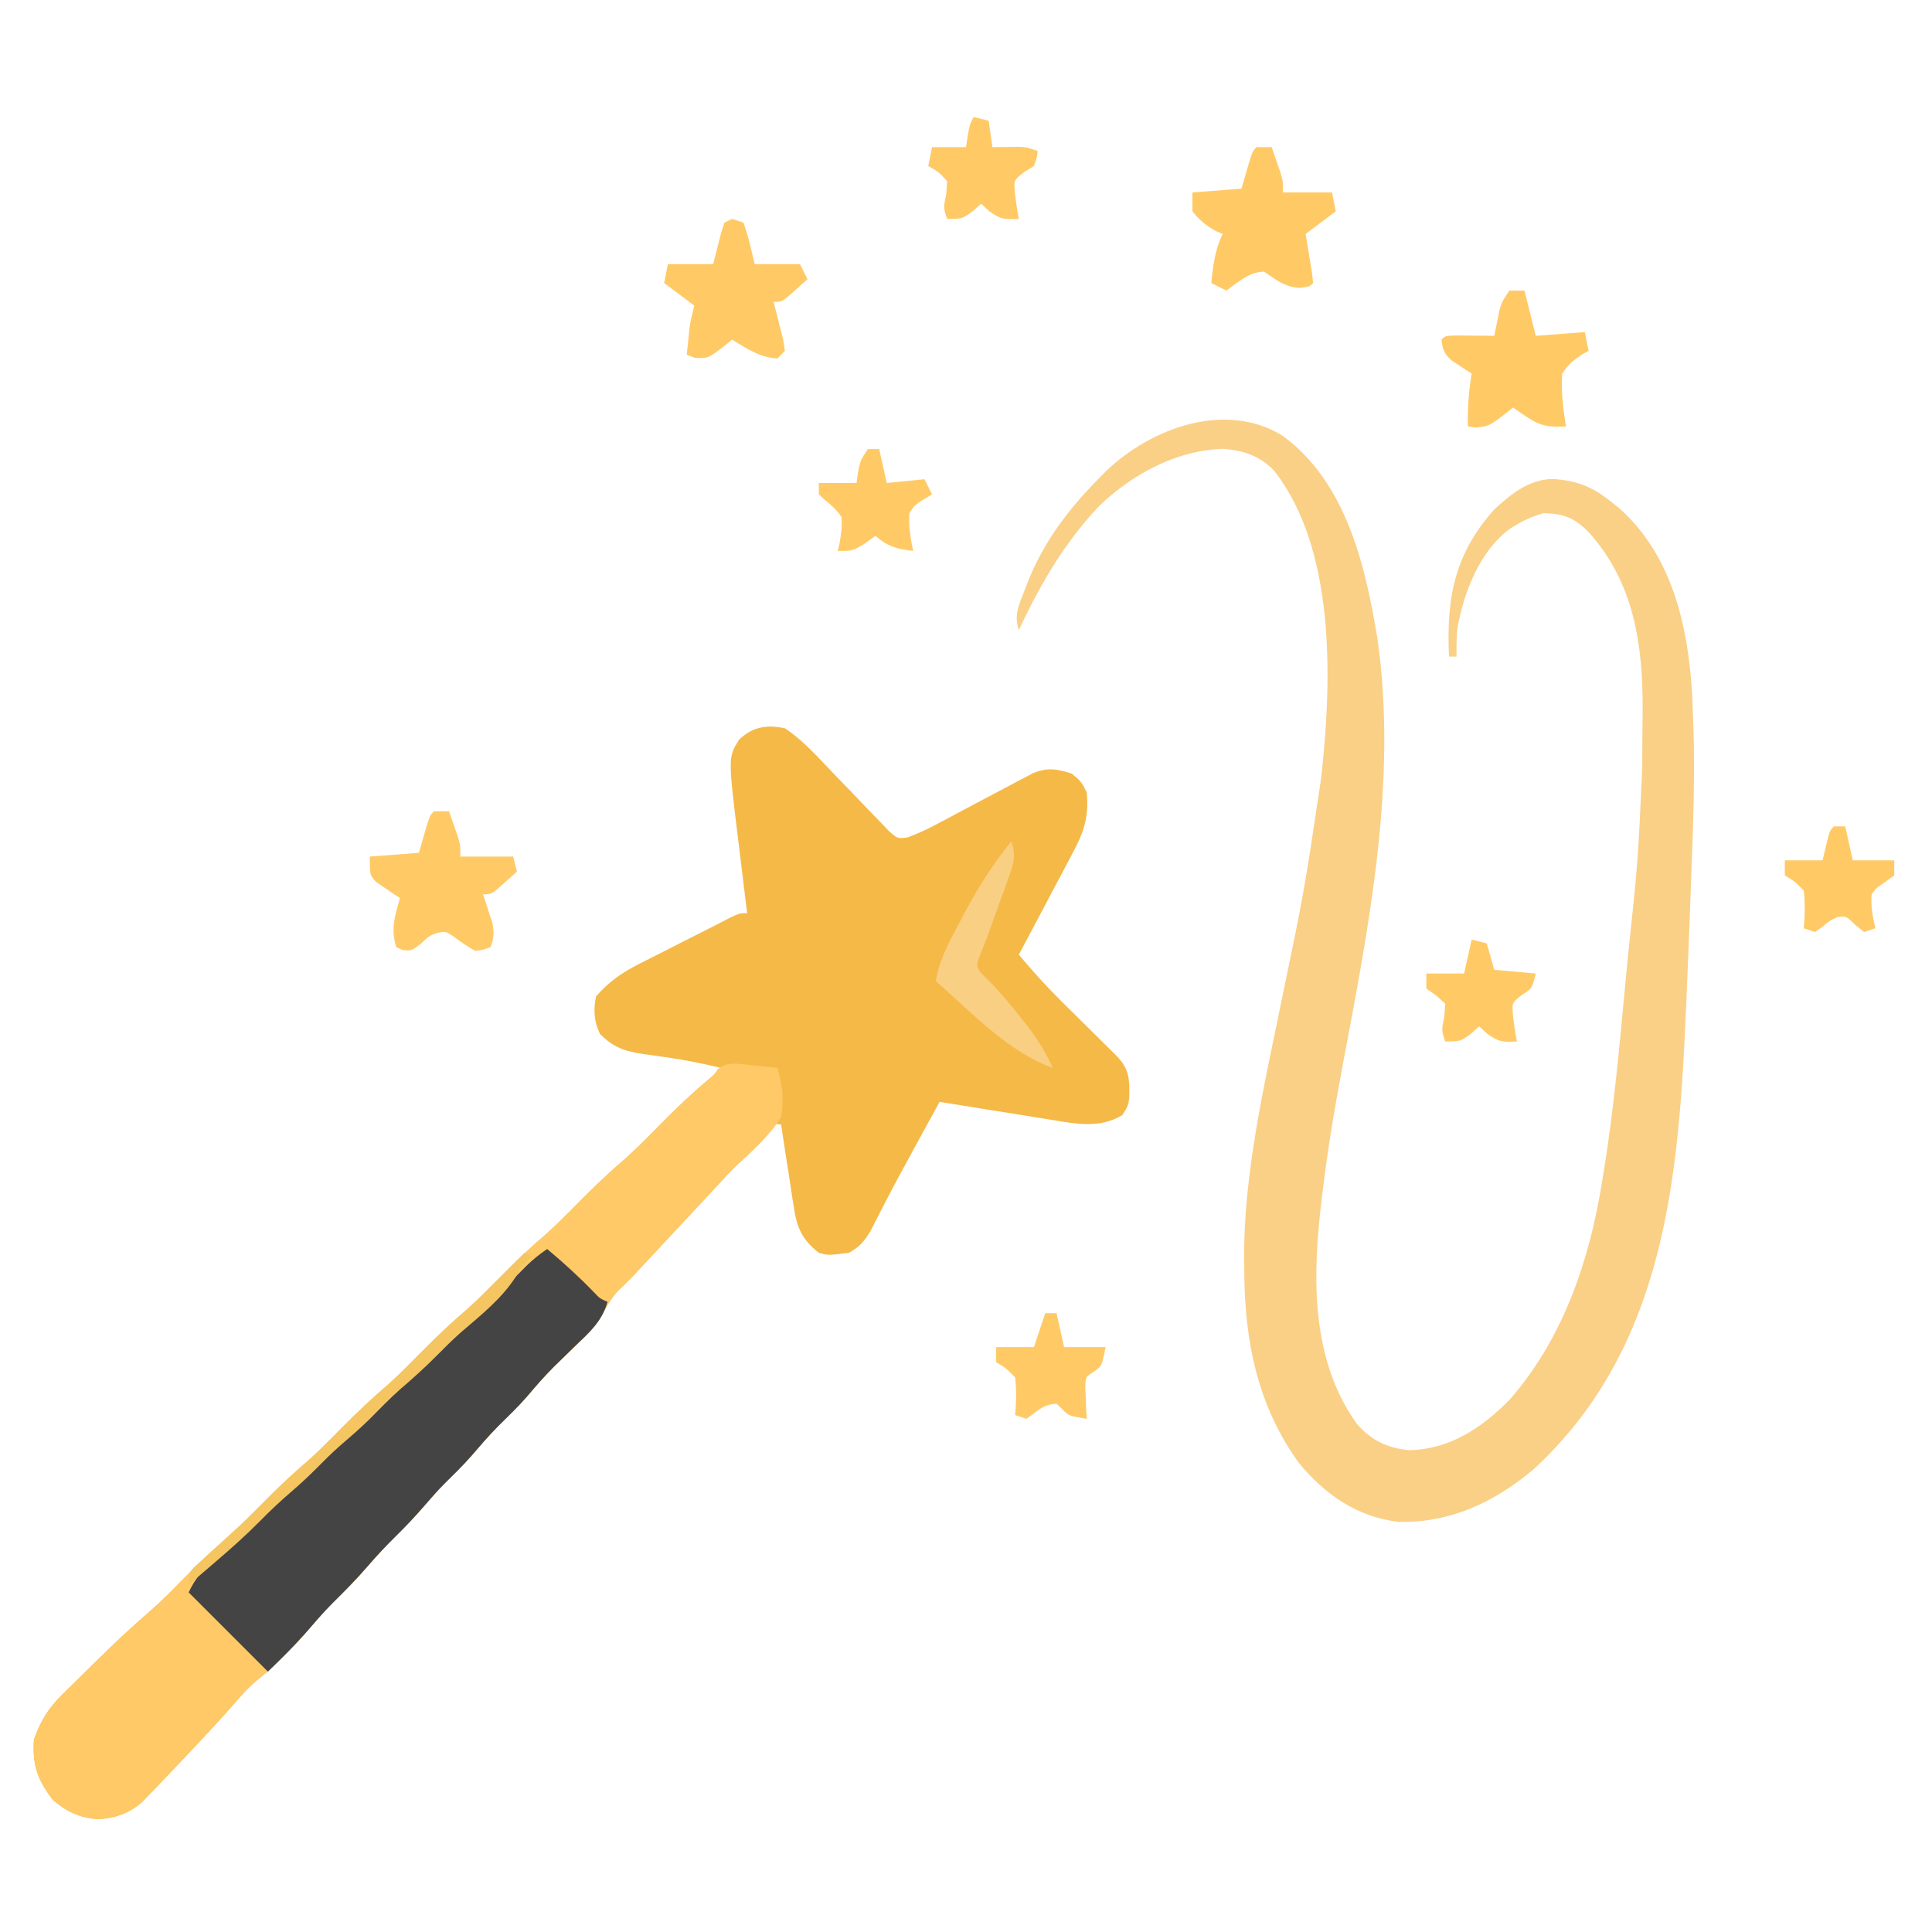 <?xml version="1.0" encoding="UTF-8"?>
<svg version="1.1" xmlns="http://www.w3.org/2000/svg" width="512" height="512">
<path d="M0 0 C5.068 3.341 9.213 8.189 13.418 12.531 C13.888 13.016 14.357 13.5 14.841 13.999 C16.79 16.012 18.738 18.025 20.663 20.061 C22.088 21.565 23.532 23.049 24.98 24.531 C25.825 25.414 26.67 26.296 27.54 27.205 C29.828 29.257 29.828 29.257 32.491 28.938 C35.172 27.936 37.641 26.8 40.168 25.453 C41.144 24.938 42.121 24.422 43.127 23.891 C44.137 23.349 45.147 22.808 46.188 22.25 C50.122 20.161 54.06 18.078 58 16 C58.928 15.505 59.857 15.009 60.813 14.499 C62.126 13.815 62.126 13.815 63.465 13.117 C64.236 12.711 65.006 12.305 65.801 11.886 C69.684 10.321 72.015 10.763 76 12 C78.5 14.062 78.5 14.062 80 17 C80.616 23.632 79.202 27.662 76.062 33.438 C75.663 34.203 75.263 34.969 74.852 35.757 C73.583 38.18 72.292 40.59 71 43 C70.131 44.649 69.264 46.299 68.398 47.949 C66.283 51.975 64.147 55.99 62 60 C65.626 64.325 69.343 68.458 73.363 72.426 C73.841 72.899 74.318 73.373 74.81 73.861 C76.308 75.347 77.81 76.83 79.312 78.312 C81.311 80.285 83.307 82.261 85.301 84.238 C86.179 85.105 87.057 85.972 87.962 86.865 C91.339 90.404 91.35 93.072 91.273 97.805 C91 100 91 100 89.438 102.5 C83.595 106.095 77.193 104.855 70.785 103.785 C69.929 103.651 69.074 103.516 68.192 103.377 C65.481 102.949 62.772 102.506 60.062 102.062 C58.216 101.768 56.369 101.474 54.521 101.182 C50.013 100.465 45.506 99.736 41 99 C39.712 101.354 38.425 103.708 37.139 106.063 C36.042 108.07 34.944 110.077 33.846 112.083 C31.377 116.6 28.92 121.119 26.562 125.695 C26.209 126.378 25.855 127.062 25.49 127.765 C24.559 129.573 23.639 131.386 22.719 133.199 C21.012 135.981 19.826 137.415 17 139 C11.478 139.701 11.478 139.701 9 139 C4.41 135.425 3.09 132.085 2.312 126.5 C2.199 125.805 2.086 125.109 1.969 124.393 C1.627 122.264 1.313 120.133 1 118 C0.794 116.701 0.588 115.401 0.375 114.062 C-0.102 111.044 -0.56 108.024 -1 105 C-3.259 104.765 -3.259 104.765 -5.109 107.098 C-6.416 108.565 -6.416 108.565 -7.75 110.062 C-8.748 111.173 -9.747 112.282 -10.746 113.391 C-11.276 113.98 -11.805 114.57 -12.351 115.178 C-15.136 118.256 -17.975 121.283 -20.812 124.312 C-21.994 125.575 -23.175 126.838 -24.355 128.102 C-24.95 128.737 -25.545 129.373 -26.158 130.028 C-28.062 132.066 -29.963 134.107 -31.863 136.148 C-32.808 137.163 -32.808 137.163 -33.772 138.198 C-34.976 139.491 -36.179 140.784 -37.382 142.077 C-37.929 142.664 -38.476 143.251 -39.039 143.855 C-39.554 144.409 -40.068 144.962 -40.599 145.533 C-41.739 146.727 -42.936 147.867 -44.148 148.988 C-46.177 151.192 -47.427 153.564 -48.857 156.18 C-50.869 159.384 -53.581 161.848 -56.312 164.438 C-57.481 165.574 -58.648 166.712 -59.812 167.852 C-60.367 168.393 -60.921 168.935 -61.492 169.493 C-63.936 171.935 -66.16 174.544 -68.395 177.176 C-70.807 179.917 -73.427 182.436 -76.027 184.996 C-78.573 187.582 -80.92 190.315 -83.285 193.066 C-85.502 195.566 -87.872 197.883 -90.254 200.223 C-92.065 202.066 -93.753 203.978 -95.438 205.938 C-97.856 208.746 -100.359 211.4 -103 214 C-105.62 216.58 -108.103 219.211 -110.5 222 C-113.518 225.511 -116.734 228.753 -120.031 232 C-121.94 233.939 -123.727 235.937 -125.5 238 C-129.824 243.015 -134.333 247.918 -139.562 252 C-141.721 253.771 -143.347 255.479 -145.152 257.59 C-148.992 262.021 -152.974 266.301 -157 270.562 C-157.673 271.279 -158.346 271.995 -159.039 272.732 C-161.017 274.831 -163.005 276.918 -165 279 C-165.634 279.665 -166.267 280.33 -166.92 281.015 C-167.525 281.638 -168.13 282.261 -168.754 282.902 C-169.552 283.728 -169.552 283.728 -170.365 284.57 C-173.771 287.55 -177.582 288.895 -182.074 289.09 C-186.996 288.724 -190.27 287.136 -194 284 C-198.082 278.594 -199.452 274.779 -199 268 C-197.156 262.826 -195.145 259.651 -191.176 255.75 C-190.711 255.288 -190.246 254.826 -189.766 254.351 C-188.291 252.891 -186.802 251.446 -185.312 250 C-184.333 249.032 -183.355 248.063 -182.377 247.094 C-177.649 242.426 -172.829 237.908 -167.79 233.578 C-164.889 231.021 -162.201 228.265 -159.5 225.5 C-155.515 221.465 -151.485 217.606 -147.156 213.938 C-144.154 211.24 -141.337 208.37 -138.5 205.5 C-134.512 201.467 -130.485 197.606 -126.156 193.938 C-123.154 191.24 -120.337 188.37 -117.5 185.5 C-113.512 181.467 -109.485 177.606 -105.156 173.938 C-102.154 171.24 -99.337 168.37 -96.5 165.5 C-92.512 161.467 -88.485 157.606 -84.156 153.938 C-81.154 151.24 -78.337 148.37 -75.5 145.5 C-71.512 141.467 -67.485 137.606 -63.156 133.938 C-60.154 131.24 -57.337 128.37 -54.5 125.5 C-50.512 121.467 -46.485 117.606 -42.156 113.938 C-38.557 110.703 -35.203 107.222 -31.802 103.782 C-28.16 100.115 -24.436 96.609 -20.488 93.27 C-18.872 91.925 -18.872 91.925 -17 90 C-21.461 88.926 -25.889 87.997 -30.43 87.34 C-31.616 87.163 -31.616 87.163 -32.827 86.982 C-34.421 86.747 -36.017 86.525 -37.615 86.317 C-42.46 85.592 -45.422 84.592 -49 81 C-50.579 77.842 -50.819 74.393 -50 71 C-46.63 67.2 -43.328 64.844 -38.816 62.555 C-38.238 62.258 -37.66 61.962 -37.065 61.656 C-35.235 60.72 -33.399 59.797 -31.562 58.875 C-30.335 58.25 -29.108 57.623 -27.881 56.996 C-24.593 55.319 -21.298 53.656 -18 52 C-16.921 51.439 -15.842 50.879 -14.73 50.301 C-12 49 -12 49 -10 49 C-10.121 48.017 -10.242 47.034 -10.367 46.022 C-10.82 42.338 -11.265 38.653 -11.709 34.968 C-11.901 33.38 -12.095 31.793 -12.291 30.205 C-15.066 7.705 -15.066 7.705 -12.125 3 C-8.493 -0.419 -4.848 -1.014 0 0 Z " fill="#F5B948" transform="translate(208,193)"/>
<path d="M0 0 C16.788 12.273 21.922 34.004 25.164 53.582 C30.672 91.68 22.818 130.67 15.782 167.974 C13.606 179.613 11.694 191.228 10.355 202.996 C10.231 204.068 10.107 205.14 9.979 206.245 C7.963 225.238 8.16 245.539 19.582 261.703 C23.381 266.215 27.766 268.368 33.664 268.895 C44.388 268.659 52.833 262.998 60.164 255.582 C74.313 239.473 81.318 218.914 84.68 198.055 C84.994 196.133 84.994 196.133 85.315 194.172 C87.787 178.649 89.238 163.012 90.694 147.367 C90.991 144.2 91.297 141.033 91.603 137.867 C94.234 113.115 94.234 113.115 95.367 88.273 C95.373 87.459 95.379 86.645 95.384 85.807 C95.394 84.107 95.4 82.407 95.404 80.708 C95.414 78.152 95.445 75.597 95.477 73.041 C95.589 55.543 93.27 39.033 81.164 25.582 C77.375 21.793 74.551 20.675 69.164 20.582 C66.403 21.42 64.573 22.141 62.164 23.582 C61.587 23.927 61.009 24.273 60.414 24.629 C52.314 30.487 47.93 41.835 46.355 51.398 C46.145 53.803 46.126 56.169 46.164 58.582 C45.504 58.582 44.844 58.582 44.164 58.582 C43.46 43.182 45.513 31.548 56.164 19.582 C60.534 15.566 65.29 11.69 71.41 11.52 C77.865 11.834 82.169 13.545 87.164 17.582 C87.895 18.166 88.626 18.75 89.379 19.352 C103.184 31.694 107.47 50.23 108.564 68.045 C108.656 69.996 108.738 71.947 108.812 73.898 C108.874 75.507 108.874 75.507 108.937 77.149 C109.362 90.474 108.863 103.766 108.352 117.082 C108.279 119.081 108.206 121.08 108.133 123.079 C107.836 131.248 107.508 139.415 107.164 147.582 C107.124 148.531 107.085 149.48 107.044 150.458 C105.112 195.811 101.856 241.342 66.664 273.895 C56.335 282.634 44.44 288.251 30.77 287.891 C19.867 286.599 11.35 280.697 4.477 272.395 C-6.534 257.281 -9.998 240.042 -10.086 221.645 C-10.107 220.637 -10.127 219.63 -10.148 218.592 C-10.26 195.515 -4.9 172.741 -0.315 150.245 C5.758 121.056 5.758 121.056 10.164 91.582 C10.291 90.509 10.419 89.436 10.55 88.331 C13.09 63.894 13.927 30.01 -2.086 9.441 C-5.841 5.452 -10.104 4 -15.52 3.527 C-28.026 3.823 -39.733 10.237 -48.586 18.707 C-57.825 28.551 -64.179 39.449 -69.836 51.582 C-71.19 47.521 -69.808 44.904 -68.336 41.082 C-68.061 40.365 -67.786 39.648 -67.503 38.91 C-63.252 28.219 -56.873 19.755 -48.836 11.582 C-48.126 10.859 -47.415 10.136 -46.684 9.391 C-34.796 -1.938 -15.252 -9.258 0 0 Z " fill="#FAD086" transform="translate(339.836,115.418)"/>
<path d="M0 0 C1.908 0.18 1.908 0.18 3.855 0.363 C4.831 0.47 5.807 0.577 6.812 0.688 C8.209 5.237 8.622 8.977 7.812 13.688 C4.722 18.81 0.034 22.816 -4.295 26.879 C-7.044 29.506 -9.579 32.304 -12.125 35.125 C-13.091 36.176 -14.058 37.225 -15.027 38.273 C-15.527 38.815 -16.027 39.356 -16.542 39.913 C-19.746 43.369 -22.966 46.81 -26.188 50.25 C-26.823 50.929 -27.458 51.609 -28.113 52.308 C-28.715 52.95 -29.317 53.592 -29.938 54.254 C-30.506 54.861 -31.074 55.469 -31.66 56.094 C-32.857 57.342 -34.107 58.539 -35.375 59.715 C-37.386 61.903 -38.626 64.273 -40.044 66.868 C-42.057 70.071 -44.769 72.536 -47.5 75.125 C-48.669 76.261 -49.835 77.399 -51 78.539 C-51.554 79.081 -52.109 79.623 -52.68 80.181 C-55.123 82.623 -57.348 85.232 -59.582 87.863 C-61.994 90.604 -64.614 93.123 -67.215 95.684 C-69.761 98.27 -72.108 101.003 -74.473 103.754 C-76.689 106.253 -79.059 108.57 -81.441 110.91 C-83.252 112.753 -84.941 114.666 -86.625 116.625 C-89.044 119.433 -91.546 122.087 -94.188 124.688 C-96.808 127.268 -99.291 129.899 -101.688 132.688 C-104.705 136.199 -107.921 139.441 -111.219 142.688 C-113.127 144.626 -114.915 146.624 -116.688 148.688 C-121.012 153.703 -125.52 158.606 -130.75 162.688 C-132.909 164.459 -134.534 166.167 -136.34 168.277 C-140.179 172.708 -144.161 176.989 -148.188 181.25 C-148.86 181.966 -149.533 182.682 -150.227 183.42 C-152.204 185.518 -154.193 187.606 -156.188 189.688 C-156.821 190.352 -157.455 191.017 -158.108 191.703 C-159.015 192.637 -159.015 192.637 -159.941 193.59 C-160.739 194.415 -160.739 194.415 -161.553 195.258 C-164.959 198.237 -168.77 199.583 -173.262 199.777 C-178.184 199.412 -181.458 197.824 -185.188 194.688 C-189.27 189.282 -190.639 185.466 -190.188 178.688 C-188.343 173.514 -186.332 170.339 -182.363 166.438 C-181.898 165.976 -181.433 165.514 -180.954 165.038 C-179.478 163.578 -177.989 162.133 -176.5 160.688 C-175.521 159.72 -174.542 158.751 -173.564 157.781 C-168.836 153.113 -164.017 148.596 -158.977 144.266 C-156.077 141.708 -153.389 138.952 -150.688 136.188 C-146.702 132.152 -142.672 128.293 -138.344 124.625 C-135.341 121.927 -132.525 119.057 -129.688 116.188 C-125.7 112.155 -121.673 108.293 -117.344 104.625 C-114.341 101.927 -111.525 99.057 -108.688 96.188 C-104.7 92.155 -100.673 88.293 -96.344 84.625 C-93.341 81.927 -90.525 79.057 -87.688 76.188 C-83.7 72.155 -79.673 68.293 -75.344 64.625 C-72.341 61.927 -69.525 59.057 -66.688 56.188 C-62.7 52.155 -58.673 48.293 -54.344 44.625 C-51.341 41.927 -48.525 39.057 -45.688 36.188 C-41.7 32.155 -37.673 28.293 -33.344 24.625 C-29.744 21.39 -26.389 17.908 -22.987 14.467 C-19.378 10.833 -15.692 7.357 -11.773 4.055 C-10.128 2.737 -10.128 2.737 -8.926 0.988 C-6.081 -1.14 -3.43 -0.346 0 0 Z " fill="#FEC966" transform="translate(199.188,282.312)"/>
<path d="M0 0 C4.398 3.68 8.538 7.454 12.52 11.582 C13.964 13.105 13.964 13.105 16 14 C14.525 19.256 11.14 22.163 7.312 25.812 C6.033 27.059 4.756 28.308 3.48 29.559 C2.873 30.154 2.265 30.749 1.638 31.363 C-0.862 33.861 -3.147 36.516 -5.43 39.211 C-7.827 41.942 -10.439 44.447 -13.027 46.996 C-15.573 49.582 -17.92 52.315 -20.285 55.066 C-22.502 57.566 -24.872 59.883 -27.254 62.223 C-29.065 64.066 -30.753 65.978 -32.438 67.938 C-34.856 70.746 -37.359 73.4 -40 76 C-42.62 78.58 -45.103 81.211 -47.5 84 C-50.518 87.511 -53.734 90.753 -57.031 94 C-59.545 96.553 -61.858 99.252 -64.191 101.969 C-67.305 105.466 -70.651 108.73 -74 112 C-81 105 -88 98 -95 91 C-93.207 87.14 -90.92 84.686 -87.875 81.688 C-87.382 81.201 -86.889 80.715 -86.382 80.214 C-82.995 76.898 -79.498 73.751 -75.895 70.676 C-73.135 68.235 -70.588 65.597 -68.004 62.973 C-65.418 60.427 -62.685 58.08 -59.934 55.715 C-58.045 54.04 -56.268 52.301 -54.5 50.5 C-52.109 48.066 -49.65 45.786 -47.062 43.562 C-44.254 41.144 -41.6 38.641 -39 36 C-35.8 32.75 -32.458 29.753 -29 26.781 C-26.211 24.297 -23.623 21.633 -21.004 18.973 C-18.423 16.432 -15.696 14.089 -12.949 11.73 C-10.364 9.435 -7.964 6.978 -5.543 4.512 C-3.815 2.819 -2 1.36 0 0 Z " fill="#444445" transform="translate(145,331)"/>
<path d="M0 0 C1.32 0 2.64 0 4 0 C4.506 1.436 5.004 2.874 5.5 4.312 C5.778 5.113 6.057 5.914 6.344 6.738 C7 9 7 9 7 12 C11.29 12 15.58 12 20 12 C20.495 14.475 20.495 14.475 21 17 C18.36 18.98 15.72 20.96 13 23 C13.156 23.927 13.312 24.854 13.473 25.809 C13.667 27.006 13.862 28.204 14.062 29.438 C14.358 31.23 14.358 31.23 14.66 33.059 C14.772 34.029 14.884 35 15 36 C14 37 14 37 11.312 37.312 C7.25 36.929 5.336 35.249 2 33 C-1.912 33 -4.899 35.815 -8 38 C-9.32 37.34 -10.64 36.68 -12 36 C-11.521 31.286 -11.032 27.334 -9 23 C-9.578 22.753 -10.155 22.505 -10.75 22.25 C-13.399 20.778 -15.104 19.37 -17 17 C-17 15.35 -17 13.7 -17 12 C-10.565 11.505 -10.565 11.505 -4 11 C-3.288 8.556 -3.288 8.556 -2.562 6.062 C-1.125 1.125 -1.125 1.125 0 0 Z " fill="#FFCA66" transform="translate(333,39)"/>
<path d="M0 0 C1.32 0 2.64 0 4 0 C4.506 1.436 5.004 2.874 5.5 4.312 C5.778 5.113 6.057 5.914 6.344 6.738 C7 9 7 9 7 12 C11.62 12 16.24 12 21 12 C21.495 13.98 21.495 13.98 22 16 C20.88 17.006 19.754 18.005 18.625 19 C17.999 19.557 17.372 20.114 16.727 20.688 C15 22 15 22 13 22 C13.342 23.013 13.342 23.013 13.691 24.047 C13.979 24.939 14.266 25.831 14.562 26.75 C14.853 27.632 15.143 28.513 15.441 29.422 C16.017 32.078 15.892 33.47 15 36 C13.25 36.656 13.25 36.656 11 37 C8.815 35.873 6.98 34.485 5 33.031 C3.061 31.802 3.061 31.802 0.906 32.211 C-1.243 32.986 -1.243 32.986 -3.5 35.125 C-6 37 -6 37 -8.312 36.75 C-8.869 36.502 -9.426 36.255 -10 36 C-11.514 31.155 -10.366 27.741 -9 23 C-9.578 22.625 -10.155 22.25 -10.75 21.863 C-11.864 21.096 -11.864 21.096 -13 20.312 C-13.742 19.814 -14.485 19.315 -15.25 18.801 C-17 17 -17 17 -17 12 C-10.565 11.505 -10.565 11.505 -4 11 C-3.288 8.556 -3.288 8.556 -2.562 6.062 C-1.125 1.125 -1.125 1.125 0 0 Z " fill="#FFCA66" transform="translate(115,215)"/>
<path d="M0 0 C1.32 0 2.64 0 4 0 C4.99 3.96 5.98 7.92 7 12 C13.435 11.505 13.435 11.505 20 11 C20.495 13.475 20.495 13.475 21 16 C20.483 16.271 19.966 16.541 19.434 16.82 C17.029 18.392 15.591 19.584 14 22 C13.671 26.772 14.232 31.29 15 36 C10.672 36.248 8.205 35.969 4.625 33.5 C3.937 33.036 3.248 32.572 2.539 32.094 C2.031 31.733 1.523 31.372 1 31 C0.553 31.361 0.105 31.722 -0.355 32.094 C-5.355 35.931 -5.355 35.931 -8.938 36.312 C-9.618 36.209 -10.299 36.106 -11 36 C-11.098 31.215 -10.771 26.723 -10 22 C-10.494 21.685 -10.987 21.371 -11.496 21.047 C-12.137 20.619 -12.777 20.191 -13.438 19.75 C-14.076 19.332 -14.714 18.915 -15.371 18.484 C-17.31 16.718 -17.707 15.58 -18 13 C-17 12 -17 12 -14.059 11.902 C-12.266 11.92 -12.266 11.92 -10.438 11.938 C-8.641 11.951 -8.641 11.951 -6.809 11.965 C-5.882 11.976 -4.955 11.988 -4 12 C-3.818 11.078 -3.818 11.078 -3.633 10.137 C-3.465 9.328 -3.298 8.52 -3.125 7.688 C-2.963 6.887 -2.8 6.086 -2.633 5.262 C-2 3 -2 3 0 0 Z " fill="#FFCA66" transform="translate(400,77)"/>
<path d="M0 0 C0.99 0.33 1.98 0.66 3 1 C4.361 4.589 5.097 8.26 6 12 C9.96 12 13.92 12 18 12 C18.66 13.32 19.32 14.64 20 16 C18.88 17.006 17.754 18.005 16.625 19 C15.999 19.557 15.372 20.114 14.727 20.688 C13 22 13 22 11 22 C11.24 22.915 11.48 23.83 11.727 24.773 C12.023 25.962 12.32 27.15 12.625 28.375 C12.927 29.558 13.228 30.742 13.539 31.961 C13.691 32.964 13.843 33.967 14 35 C13.34 35.66 12.68 36.32 12 37 C7.33 36.733 3.902 34.372 0 32 C-0.447 32.373 -0.895 32.745 -1.355 33.129 C-6.355 37.041 -6.355 37.041 -9.938 36.812 C-10.618 36.544 -11.299 36.276 -12 36 C-11.858 34.583 -11.711 33.166 -11.562 31.75 C-11.481 30.961 -11.4 30.172 -11.316 29.359 C-11 27 -11 27 -10 23 C-12.64 21.02 -15.28 19.04 -18 17 C-17.67 15.35 -17.34 13.7 -17 12 C-13.04 12 -9.08 12 -5 12 C-4.546 10.206 -4.093 8.411 -3.625 6.562 C-2.852 3.504 -2.852 3.504 -2 1 C-1.34 0.67 -0.68 0.34 0 0 Z " fill="#FFC966" transform="translate(194,58)"/>
<path d="M0 0 C1.285 3.594 0.7 5.672 -0.582 9.211 C-0.937 10.209 -1.292 11.206 -1.658 12.234 C-2.039 13.271 -2.42 14.307 -2.812 15.375 C-3.896 18.392 -4.979 21.409 -6.058 24.427 C-6.806 26.469 -7.61 28.491 -8.434 30.504 C-9.276 32.967 -9.276 32.967 -8.016 34.879 C-7.142 35.712 -7.142 35.712 -6.25 36.562 C-2.823 40.092 0.253 43.732 3.25 47.625 C3.674 48.163 4.098 48.702 4.534 49.256 C7.164 52.664 9.195 56.096 11 60 C-0.746 55.879 -10.736 45.099 -20 37 C-19.075 31.35 -16.593 26.893 -13.938 21.875 C-13.446 20.94 -12.954 20.004 -12.448 19.04 C-8.811 12.24 -4.89 5.983 0 0 Z " fill="#F9CF83" transform="translate(268,223)"/>
<path d="M0 0 C0.99 0 1.98 0 3 0 C3.66 2.97 4.32 5.94 5 9 C8.3 8.67 11.6 8.34 15 8 C15.66 9.32 16.32 10.64 17 12 C15.989 12.619 14.979 13.238 13.938 13.875 C12.194 15.161 12.194 15.161 11 17 C10.763 20.452 11.28 23.627 12 27 C7.781 26.521 5.203 25.834 2 23 C0.639 23.99 0.639 23.99 -0.75 25 C-4 27 -4 27 -8 27 C-7.858 26.42 -7.716 25.84 -7.57 25.242 C-7.095 22.718 -6.811 20.567 -7 18 C-8.364 16.036 -9.771 14.755 -11.652 13.289 C-12.097 12.864 -12.542 12.438 -13 12 C-13 11.01 -13 10.02 -13 9 C-9.7 9 -6.4 9 -3 9 C-2.876 8.072 -2.752 7.144 -2.625 6.188 C-2 3 -2 3 0 0 Z " fill="#FFCA66" transform="translate(230,119)"/>
<path d="M0 0 C1.32 0.33 2.64 0.66 4 1 C4.33 3.31 4.66 5.62 5 8 C5.615 7.988 6.23 7.977 6.863 7.965 C7.672 7.956 8.48 7.947 9.312 7.938 C10.513 7.92 10.513 7.92 11.738 7.902 C14 8 14 8 17 9 C16.812 10.75 16.812 10.75 16 13 C15.134 13.536 14.268 14.072 13.375 14.625 C10.732 16.733 10.732 16.733 10.895 19.477 C11.163 22.014 11.517 24.495 12 27 C8.335 27.197 7.299 27.212 4.188 25 C3.466 24.34 2.744 23.68 2 23 C1.258 23.66 0.515 24.32 -0.25 25 C-3 27 -3 27 -7 27 C-8 24 -8 24 -7.25 20.562 C-7.168 19.387 -7.085 18.211 -7 17 C-9.301 14.508 -9.301 14.508 -12 13 C-11.67 11.35 -11.34 9.7 -11 8 C-8.03 8 -5.06 8 -2 8 C-1.783 6.577 -1.783 6.577 -1.562 5.125 C-1 2 -1 2 0 0 Z " fill="#FFC966" transform="translate(258,31)"/>
<path d="M0 0 C0.99 0 1.98 0 3 0 C3.66 2.97 4.32 5.94 5 9 C8.63 9 12.26 9 16 9 C15 14 15 14 12.953 15.457 C10.703 16.871 10.703 16.871 10.609 19.699 C10.656 20.685 10.702 21.671 10.75 22.688 C10.804 24.178 10.804 24.178 10.859 25.699 C10.906 26.458 10.952 27.218 11 28 C6.195 27.203 6.195 27.203 4.438 25.375 C3.963 24.921 3.489 24.468 3 24 C0.291 24.175 -0.926 24.942 -3.062 26.625 C-3.702 27.079 -4.341 27.532 -5 28 C-5.99 27.67 -6.98 27.34 -8 27 C-7.942 26.325 -7.884 25.649 -7.824 24.953 C-7.686 22.226 -7.637 19.709 -8 17 C-10.378 14.596 -10.378 14.596 -13 13 C-13 11.68 -13 10.36 -13 9 C-9.7 9 -6.4 9 -3 9 C-2.01 6.03 -1.02 3.06 0 0 Z " fill="#FFCA66" transform="translate(277,348)"/>
<path d="M0 0 C0.99 0 1.98 0 3 0 C3.66 2.97 4.32 5.94 5 9 C8.63 9 12.26 9 16 9 C16 10.32 16 11.64 16 13 C14.989 13.722 13.979 14.444 12.938 15.188 C11.218 16.361 11.218 16.361 10 18 C9.763 21.131 10.271 23.958 11 27 C10.01 27.33 9.02 27.66 8 28 C7.196 27.34 6.391 26.68 5.562 26 C3.27 23.772 3.27 23.772 0.938 24.062 C-1.112 24.969 -1.112 24.969 -3.062 26.625 C-3.702 27.079 -4.341 27.532 -5 28 C-5.99 27.67 -6.98 27.34 -8 27 C-7.942 26.325 -7.884 25.649 -7.824 24.953 C-7.686 22.226 -7.637 19.709 -8 17 C-10.378 14.596 -10.378 14.596 -13 13 C-13 11.68 -13 10.36 -13 9 C-9.7 9 -6.4 9 -3 9 C-2.691 7.701 -2.381 6.401 -2.062 5.062 C-1.125 1.125 -1.125 1.125 0 0 Z " fill="#FFCA66" transform="translate(486,219)"/>
<path d="M0 0 C1.32 0.33 2.64 0.66 4 1 C4.66 3.31 5.32 5.62 6 8 C11.445 8.495 11.445 8.495 17 9 C16 13 16 13 13.375 14.625 C10.732 16.733 10.732 16.733 10.895 19.477 C11.163 22.014 11.517 24.495 12 27 C8.335 27.197 7.299 27.212 4.188 25 C3.466 24.34 2.744 23.68 2 23 C1.258 23.66 0.515 24.32 -0.25 25 C-3 27 -3 27 -7 27 C-8 24 -8 24 -7.25 20.562 C-7.168 19.387 -7.085 18.211 -7 17 C-9.381 14.778 -9.381 14.778 -12 13 C-12 11.68 -12 10.36 -12 9 C-8.7 9 -5.4 9 -2 9 C-1.34 6.03 -0.68 3.06 0 0 Z " fill="#FFCA66" transform="translate(390,249)"/>
<path d="M0 0 C0.99 0.495 0.99 0.495 2 1 C1.567 1.392 1.134 1.784 0.688 2.188 C-1.092 3.953 -1.092 3.953 -2.25 6.25 C-6.034 12.196 -11.666 16.62 -16.965 21.184 C-19.059 23.052 -21.031 25 -23 27 C-26.2 30.25 -29.542 33.247 -33 36.219 C-35.789 38.703 -38.377 41.367 -40.996 44.027 C-43.582 46.573 -46.315 48.92 -49.066 51.285 C-50.955 52.96 -52.732 54.699 -54.5 56.5 C-56.891 58.934 -59.35 61.214 -61.938 63.438 C-64.746 65.856 -67.4 68.359 -70 71 C-73.829 74.881 -77.854 78.464 -82 82 C-82.679 82.584 -83.359 83.168 -84.059 83.77 C-85.703 85.183 -87.351 86.592 -89 88 C-89 85 -89 85 -87.69 83.441 C-87.083 82.892 -86.477 82.343 -85.852 81.777 C-85.181 81.161 -84.51 80.545 -83.818 79.91 C-83.095 79.259 -82.371 78.608 -81.625 77.938 C-80.147 76.583 -78.671 75.228 -77.195 73.871 C-76.474 73.21 -75.752 72.548 -75.009 71.867 C-72.435 69.475 -69.963 67.006 -67.5 64.5 C-64.811 61.776 -62.102 59.168 -59.188 56.688 C-55.429 53.478 -51.973 50.012 -48.5 46.5 C-44.512 42.467 -40.485 38.606 -36.156 34.938 C-33.154 32.24 -30.337 29.37 -27.5 26.5 C-23.522 22.477 -19.507 18.623 -15.188 14.965 C-9.902 10.218 -4.987 5.056 0 0 Z " fill="#F5C561" transform="translate(139,332)"/>
</svg>

